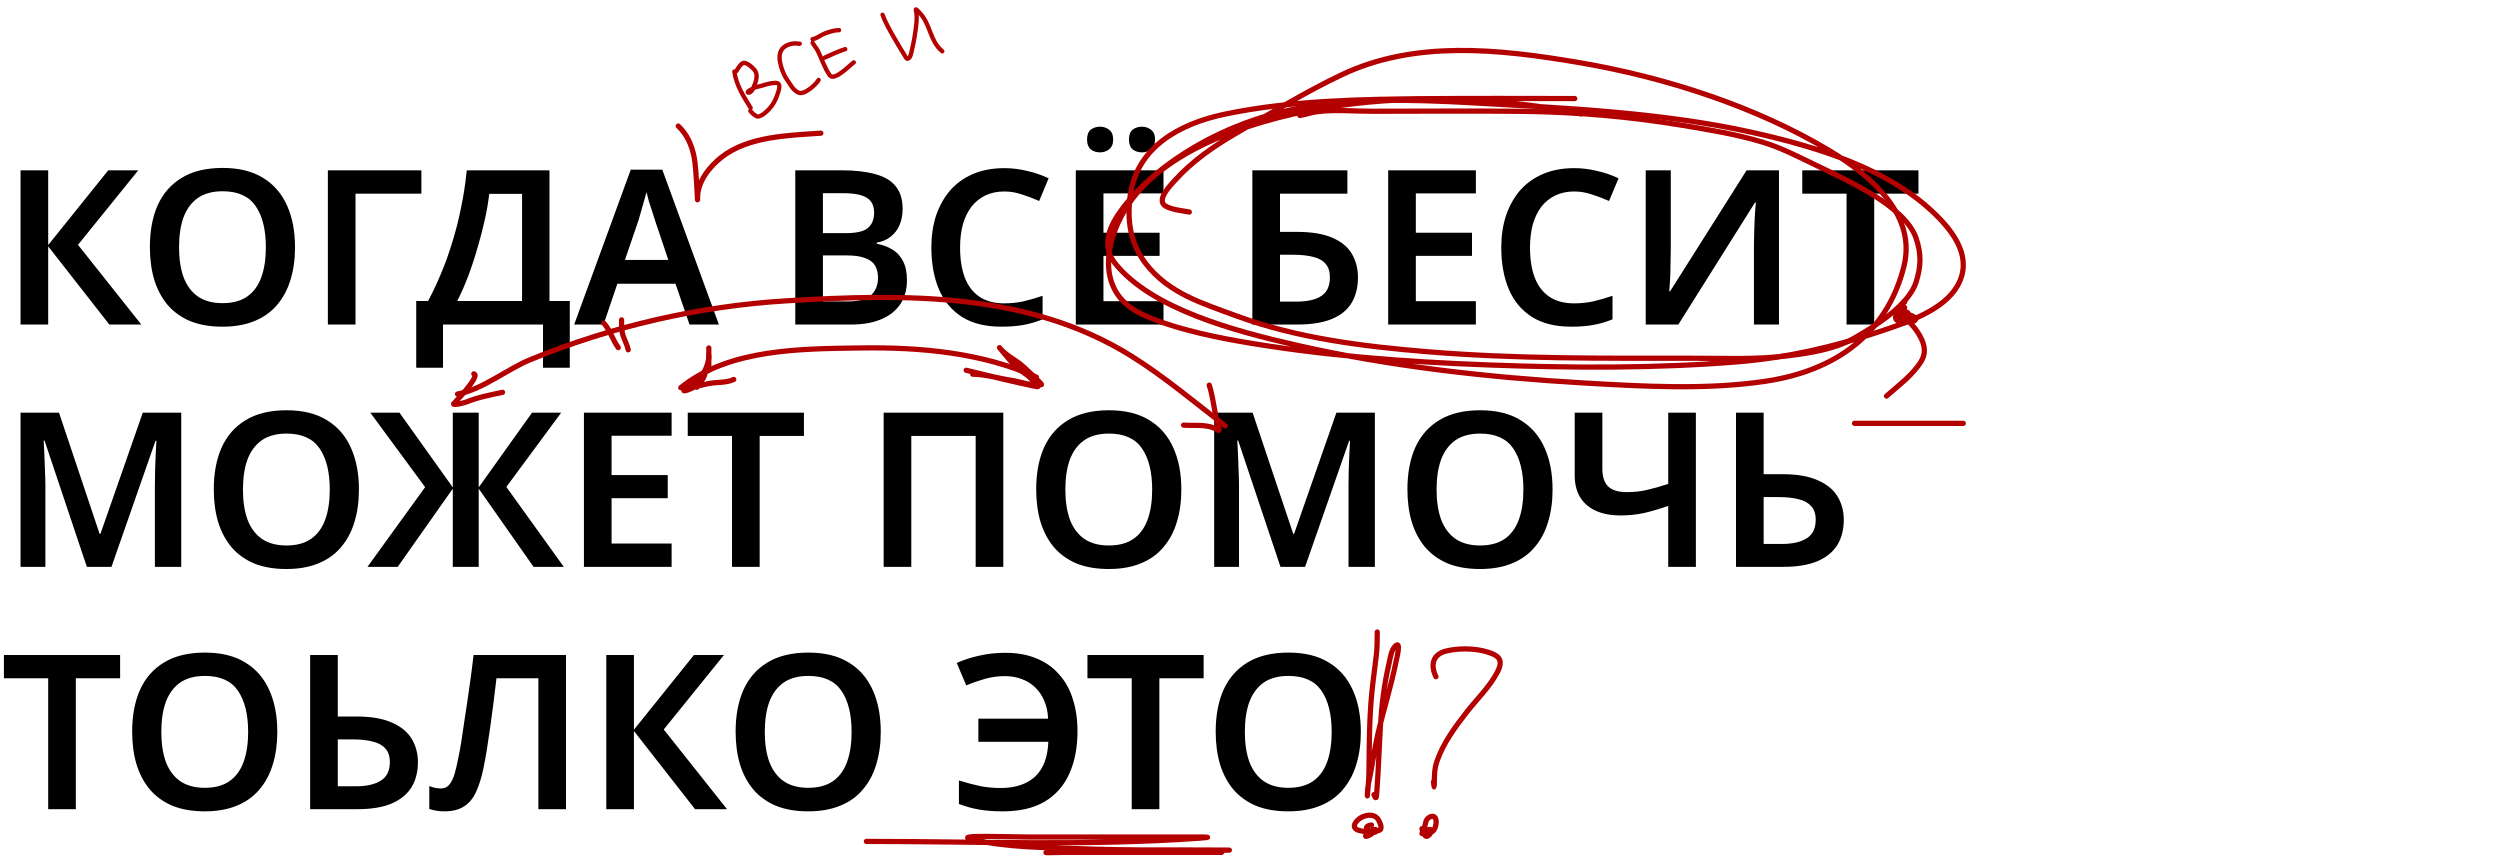 <svg width="1434" height="491" viewBox="0 0 1434 491" fill="none" xmlns="http://www.w3.org/2000/svg">
<path d="M81.039 186.147H62.704L27.642 141.299V186.147H11.784V97.689H27.642V140.555L62.084 97.689H79.305L44.739 140.431L81.039 186.147ZM169.226 141.794C169.226 148.649 168.359 154.885 166.625 160.502C164.973 166.035 162.412 170.826 158.943 174.873C155.557 178.92 151.221 182.017 145.935 184.165C140.731 186.312 134.62 187.386 127.599 187.386C120.496 187.386 114.301 186.312 109.015 184.165C103.812 181.935 99.517 178.837 96.131 174.873C92.745 170.826 90.184 165.994 88.45 160.378C86.798 154.761 85.972 148.526 85.972 141.67C85.972 132.502 87.459 124.532 90.432 117.759C93.488 110.987 98.072 105.742 104.184 102.025C110.378 98.226 118.225 96.326 127.723 96.326C137.056 96.326 144.779 98.226 150.891 102.025C157.002 105.742 161.586 111.028 164.642 117.883C167.698 124.656 169.226 132.626 169.226 141.794ZM102.697 141.794C102.697 148.484 103.564 154.224 105.299 159.015C107.116 163.805 109.841 167.481 113.476 170.041C117.192 172.602 121.9 173.882 127.599 173.882C133.463 173.882 138.212 172.602 141.846 170.041C145.481 167.481 148.165 163.805 149.899 159.015C151.634 154.224 152.501 148.484 152.501 141.794C152.501 131.8 150.56 123.954 146.678 118.255C142.796 112.556 136.478 109.706 127.723 109.706C121.941 109.706 117.192 110.987 113.476 113.547C109.841 116.107 107.116 119.783 105.299 124.573C103.564 129.364 102.697 135.104 102.697 141.794ZM241.707 97.689V111.069H203.921V186.147H188.063V97.689H241.707ZM315.183 97.689V172.643H326.829V210.925H311.466V186.147H254.105V210.925H238.743V172.643H245.557C248.117 167.852 250.553 162.69 252.866 157.157C255.261 151.54 257.409 145.593 259.308 139.316C261.291 133.039 262.984 126.432 264.388 119.494C265.875 112.473 266.99 105.205 267.733 97.689H315.183ZM280.618 111.193C280.122 115.653 279.296 120.526 278.14 125.812C276.983 131.098 275.579 136.508 273.927 142.042C272.358 147.576 270.582 152.986 268.6 158.272C266.618 163.475 264.512 168.265 262.282 172.643H299.449V111.193H280.618ZM395.505 186.147L387.452 162.732H354.125L346.196 186.147H329.347L361.807 97.317H379.895L412.354 186.147H395.505ZM375.682 126.308C375.352 125.151 374.856 123.582 374.196 121.6C373.535 119.618 372.874 117.594 372.213 115.529C371.635 113.382 371.181 111.606 370.851 110.202C370.438 111.854 369.901 113.754 369.24 115.901C368.662 118.048 368.084 120.072 367.506 121.972C367.01 123.871 366.597 125.317 366.267 126.308L358.462 149.104H383.364L375.682 126.308ZM482.806 97.689C490.487 97.689 496.93 98.432 502.133 99.919C507.337 101.323 511.218 103.636 513.779 106.857C516.422 110.078 517.743 114.414 517.743 119.865C517.743 123.252 517.165 126.308 516.009 129.033C514.853 131.759 513.159 133.989 510.929 135.723C508.782 137.458 506.098 138.614 502.876 139.192V139.812C506.18 140.39 509.112 141.464 511.673 143.033C514.316 144.52 516.381 146.708 517.867 149.599C519.437 152.407 520.221 156.124 520.221 160.749C520.221 166.118 518.941 170.702 516.381 174.501C513.82 178.301 510.145 181.191 505.354 183.174C500.646 185.156 495.03 186.147 488.505 186.147H456.17V97.689H482.806ZM484.912 133.741C491.189 133.741 495.484 132.75 497.797 130.768C500.192 128.786 501.39 125.854 501.39 121.972C501.39 118.007 499.986 115.158 497.178 113.423C494.369 111.689 489.868 110.821 483.673 110.821H472.028V133.741H484.912ZM472.028 146.502V172.891H486.399C492.841 172.891 497.301 171.652 499.779 169.174C502.34 166.696 503.62 163.392 503.62 159.263C503.62 156.62 503.083 154.348 502.009 152.449C500.936 150.549 499.077 149.104 496.434 148.113C493.791 147.039 490.198 146.502 485.656 146.502H472.028ZM576.104 109.83C572.057 109.83 568.464 110.574 565.325 112.06C562.187 113.547 559.502 115.694 557.272 118.503C555.125 121.311 553.473 124.697 552.317 128.662C551.243 132.626 550.706 137.086 550.706 142.042C550.706 148.732 551.615 154.472 553.432 159.263C555.249 163.971 558.016 167.605 561.732 170.165C565.532 172.725 570.281 174.006 575.98 174.006C579.779 174.006 583.413 173.634 586.882 172.891C590.434 172.065 594.15 170.991 598.032 169.67V183.174C594.398 184.66 590.723 185.734 587.006 186.395C583.372 187.056 579.16 187.386 574.369 187.386C565.284 187.386 557.768 185.528 551.821 181.811C545.874 178.011 541.456 172.725 538.565 165.953C535.674 159.098 534.229 151.086 534.229 141.918C534.229 135.228 535.137 129.116 536.954 123.582C538.854 118.048 541.538 113.258 545.007 109.211C548.559 105.164 552.936 102.025 558.139 99.795C563.343 97.565 569.331 96.45 576.104 96.45C580.564 96.45 584.941 96.987 589.236 98.061C593.613 99.052 597.702 100.456 601.501 102.273L596.05 115.282C592.911 113.877 589.649 112.639 586.263 111.565C582.959 110.408 579.573 109.83 576.104 109.83ZM667.382 186.147H617.082V97.689H667.382V110.945H632.94V133.493H665.152V146.75H632.94V172.767H667.382V186.147ZM623.525 80.097C623.525 77.454 624.227 75.554 625.631 74.398C627.118 73.241 628.893 72.663 630.958 72.663C632.94 72.663 634.675 73.241 636.162 74.398C637.731 75.554 638.515 77.454 638.515 80.097C638.515 82.574 637.731 84.433 636.162 85.672C634.675 86.828 632.94 87.406 630.958 87.406C628.893 87.406 627.118 86.828 625.631 85.672C624.227 84.433 623.525 82.574 623.525 80.097ZM647.559 80.097C647.559 77.454 648.262 75.554 649.666 74.398C651.152 73.241 652.928 72.663 654.993 72.663C656.975 72.663 658.71 73.241 660.196 74.398C661.766 75.554 662.55 77.454 662.55 80.097C662.55 82.574 661.766 84.433 660.196 85.672C658.71 86.828 656.975 87.406 654.993 87.406C652.928 87.406 651.152 86.828 649.666 85.672C648.262 84.433 647.559 82.574 647.559 80.097ZM718.348 186.147V97.689H772.86V111.069H734.206V132.998H743.746C752.253 132.998 759.067 134.113 764.188 136.343C769.391 138.573 773.149 141.67 775.462 145.635C777.775 149.599 778.931 154.101 778.931 159.139C778.931 164.755 777.733 169.587 775.338 173.634C772.943 177.681 769.185 180.778 764.064 182.926C758.943 185.073 752.295 186.147 744.118 186.147H718.348ZM743.251 173.015C749.775 173.015 754.648 171.941 757.87 169.793C761.173 167.646 762.825 164.094 762.825 159.139C762.825 155.752 761.999 153.151 760.347 151.334C758.778 149.434 756.424 148.113 753.286 147.369C750.23 146.543 746.348 146.13 741.64 146.13H734.206V173.015H743.251ZM846.564 186.147H796.264V97.689H846.564V110.945H812.122V133.493H844.334V146.75H812.122V172.767H846.564V186.147ZM903.01 109.83C898.963 109.83 895.37 110.574 892.232 112.06C889.093 113.547 886.409 115.694 884.179 118.503C882.032 121.311 880.38 124.697 879.223 128.662C878.15 132.626 877.613 137.086 877.613 142.042C877.613 148.732 878.521 154.472 880.338 159.263C882.155 163.971 884.922 167.605 888.639 170.165C892.438 172.725 897.188 174.006 902.887 174.006C906.686 174.006 910.32 173.634 913.789 172.891C917.34 172.065 921.057 170.991 924.939 169.67V183.174C921.305 184.66 917.63 185.734 913.913 186.395C910.279 187.056 906.066 187.386 901.276 187.386C892.191 187.386 884.675 185.528 878.728 181.811C872.781 178.011 868.362 172.725 865.472 165.953C862.581 159.098 861.135 151.086 861.135 141.918C861.135 135.228 862.044 129.116 863.861 123.582C865.761 118.048 868.445 113.258 871.914 109.211C875.465 105.164 879.843 102.025 885.046 99.795C890.25 97.565 896.238 96.45 903.01 96.45C907.47 96.45 911.848 96.987 916.143 98.061C920.52 99.052 924.609 100.456 928.408 102.273L922.957 115.282C919.818 113.877 916.556 112.639 913.169 111.565C909.866 110.408 906.479 109.83 903.01 109.83ZM943.989 97.689H958.36V142.661C958.36 144.726 958.319 147.039 958.237 149.599C958.237 152.077 958.195 154.514 958.113 156.909C958.03 159.304 957.906 161.41 957.741 163.227C957.658 165.044 957.576 166.324 957.493 167.068H957.989L1001.85 97.689H1020.43V186.147H1006.06V141.546C1006.06 139.316 1006.1 136.88 1006.18 134.237C1006.26 131.594 1006.35 129.033 1006.43 126.556C1006.6 124.078 1006.72 121.93 1006.8 120.113C1006.97 118.214 1007.09 116.892 1007.17 116.149H1006.68L962.697 186.147H943.989V97.689ZM1075.04 186.147H1059.18V111.069H1033.78V97.689H1100.43V111.069H1075.04V186.147ZM49.819 325.147L25.536 252.671H25.041C25.123 254.323 25.247 256.677 25.413 259.733C25.578 262.706 25.702 265.969 25.784 269.52C25.949 272.989 26.032 276.251 26.032 279.307V325.147H11.784V236.689H33.837L57.129 306.192H57.624L81.907 236.689H103.959V325.147H88.844V278.564C88.844 275.756 88.886 272.7 88.968 269.396C89.134 266.01 89.257 262.83 89.34 259.857C89.505 256.801 89.629 254.447 89.712 252.795H89.216L63.943 325.147H49.819ZM205.885 280.794C205.885 287.649 205.018 293.885 203.284 299.502C201.632 305.035 199.071 309.826 195.602 313.873C192.216 317.92 187.88 321.017 182.594 323.165C177.391 325.312 171.279 326.386 164.258 326.386C157.155 326.386 150.961 325.312 145.675 323.165C140.471 320.935 136.176 317.837 132.79 313.873C129.404 309.826 126.843 304.994 125.109 299.378C123.457 293.761 122.631 287.526 122.631 280.67C122.631 271.502 124.118 263.532 127.091 256.759C130.147 249.987 134.731 244.742 140.843 241.025C147.037 237.226 154.884 235.326 164.382 235.326C173.715 235.326 181.438 237.226 187.55 241.025C193.662 244.742 198.245 250.028 201.301 256.883C204.357 263.656 205.885 271.626 205.885 280.794ZM139.356 280.794C139.356 287.484 140.223 293.224 141.958 298.015C143.775 302.805 146.5 306.481 150.135 309.041C153.851 311.602 158.559 312.882 164.258 312.882C170.122 312.882 174.871 311.602 178.506 309.041C182.14 306.481 184.824 302.805 186.558 298.015C188.293 293.224 189.16 287.484 189.16 280.794C189.16 270.8 187.219 262.954 183.337 257.255C179.455 251.556 173.137 248.706 164.382 248.706C158.6 248.706 153.851 249.987 150.135 252.547C146.5 255.107 143.775 258.783 141.958 263.573C140.223 268.364 139.356 274.104 139.356 280.794ZM243.859 279.431L212.391 236.689H229.116L259.717 279.555V236.689H274.584V279.555L305.185 236.689H321.91L290.442 279.307L323.397 325.147H306.052L274.584 280.299V325.147H259.717V280.299L228.125 325.147H210.78L243.859 279.431ZM385.24 325.147H334.941V236.689H385.24V249.945H350.799V272.493H383.01V285.75H350.799V311.767H385.24V325.147ZM435.74 325.147H419.882V250.069H394.485V236.689H461.138V250.069H435.74V325.147ZM506.863 325.147V236.689H575.499V325.147H559.641V250.069H522.721V325.147H506.863ZM677.614 280.794C677.614 287.649 676.746 293.885 675.012 299.502C673.36 305.035 670.8 309.826 667.331 313.873C663.944 317.92 659.608 321.017 654.322 323.165C649.119 325.312 643.007 326.386 635.986 326.386C628.883 326.386 622.689 325.312 617.403 323.165C612.199 320.935 607.904 317.837 604.518 313.873C601.132 309.826 598.571 304.994 596.837 299.378C595.185 293.761 594.359 287.526 594.359 280.67C594.359 271.502 595.846 263.532 598.819 256.759C601.875 249.987 606.459 244.742 612.571 241.025C618.766 237.226 626.612 235.326 636.11 235.326C645.443 235.326 653.166 237.226 659.278 241.025C665.39 244.742 669.974 250.028 673.03 256.883C676.086 263.656 677.614 271.626 677.614 280.794ZM611.084 280.794C611.084 287.484 611.952 293.224 613.686 298.015C615.503 302.805 618.229 306.481 621.863 309.041C625.58 311.602 630.287 312.882 635.986 312.882C641.851 312.882 646.6 311.602 650.234 309.041C653.868 306.481 656.552 302.805 658.287 298.015C660.021 293.224 660.888 287.484 660.888 280.794C660.888 270.8 658.947 262.954 655.066 257.255C651.184 251.556 644.865 248.706 636.11 248.706C630.329 248.706 625.58 249.987 621.863 252.547C618.229 255.107 615.503 258.783 613.686 263.573C611.952 268.364 611.084 274.104 611.084 280.794ZM734.484 325.147L710.202 252.671H709.706C709.789 254.323 709.913 256.677 710.078 259.733C710.243 262.706 710.367 265.969 710.449 269.52C710.615 272.989 710.697 276.251 710.697 279.307V325.147H696.45V236.689H718.502L741.794 306.192H742.289L766.572 236.689H788.624V325.147H773.51V278.564C773.51 275.756 773.551 272.7 773.634 269.396C773.799 266.01 773.923 262.83 774.005 259.857C774.171 256.801 774.294 254.447 774.377 252.795H773.881L748.608 325.147H734.484ZM890.551 280.794C890.551 287.649 889.683 293.885 887.949 299.502C886.297 305.035 883.737 309.826 880.268 313.873C876.881 317.92 872.545 321.017 867.259 323.165C862.056 325.312 855.944 326.386 848.923 326.386C841.82 326.386 835.626 325.312 830.34 323.165C825.136 320.935 820.842 317.837 817.455 313.873C814.069 309.826 811.508 304.994 809.774 299.378C808.122 293.761 807.296 287.526 807.296 280.67C807.296 271.502 808.783 263.532 811.756 256.759C814.812 249.987 819.396 244.742 825.508 241.025C831.703 237.226 839.549 235.326 849.047 235.326C858.38 235.326 866.103 237.226 872.215 241.025C878.327 244.742 882.911 250.028 885.967 256.883C889.023 263.656 890.551 271.626 890.551 280.794ZM824.021 280.794C824.021 287.484 824.889 293.224 826.623 298.015C828.44 302.805 831.166 306.481 834.8 309.041C838.517 311.602 843.224 312.882 848.923 312.882C854.788 312.882 859.537 311.602 863.171 309.041C866.805 306.481 869.489 302.805 871.224 298.015C872.958 293.224 873.825 287.484 873.825 280.794C873.825 270.8 871.885 262.954 868.003 257.255C864.121 251.556 857.802 248.706 849.047 248.706C843.266 248.706 838.517 249.987 834.8 252.547C831.166 255.107 828.44 258.783 826.623 263.573C824.889 268.364 824.021 274.104 824.021 280.794ZM972.753 325.147H956.895V290.21C951.857 291.944 947.19 293.307 942.895 294.298C938.601 295.207 934.141 295.661 929.515 295.661C921.256 295.661 914.814 293.679 910.188 289.714C905.563 285.75 903.25 280.092 903.25 272.741V236.689H919.108V268.901C919.108 273.361 920.182 276.706 922.33 278.936C924.56 281.166 928.194 282.281 933.232 282.281C937.279 282.281 941.078 281.868 944.63 281.042C948.264 280.216 952.352 279.06 956.895 277.573V236.689H972.753V325.147ZM995.772 325.147V236.689H1011.63V271.998H1022.53C1030.79 271.998 1037.48 273.154 1042.6 275.467C1047.81 277.697 1051.61 280.794 1054 284.759C1056.4 288.723 1057.59 293.183 1057.59 298.139C1057.59 303.755 1056.35 308.587 1053.88 312.634C1051.4 316.599 1047.6 319.696 1042.48 321.926C1037.36 324.073 1030.79 325.147 1022.78 325.147H995.772ZM1021.91 312.015C1028.11 312.015 1032.9 310.941 1036.28 308.793C1039.75 306.646 1041.49 303.094 1041.49 298.139C1041.49 294.752 1040.62 292.151 1038.89 290.334C1037.23 288.434 1034.84 287.113 1031.7 286.369C1028.64 285.543 1024.84 285.13 1020.3 285.13H1011.63V312.015H1021.91ZM43.501 464.147H27.642V389.069H2.245V375.689H68.898V389.069H43.501V464.147ZM159.063 419.794C159.063 426.649 158.196 432.885 156.462 438.502C154.81 444.035 152.249 448.826 148.781 452.873C145.394 456.92 141.058 460.017 135.772 462.165C130.569 464.312 124.457 465.386 117.436 465.386C110.333 465.386 104.139 464.312 98.853 462.165C93.649 459.935 89.354 456.837 85.968 452.873C82.582 448.826 80.021 443.994 78.287 438.378C76.635 432.761 75.809 426.526 75.809 419.67C75.809 410.502 77.296 402.532 80.269 395.759C83.325 388.987 87.909 383.742 94.021 380.025C100.215 376.226 108.062 374.326 117.56 374.326C126.893 374.326 134.616 376.226 140.728 380.025C146.84 383.742 151.424 389.028 154.479 395.883C157.535 402.656 159.063 410.626 159.063 419.794ZM92.534 419.794C92.534 426.484 93.401 432.224 95.136 437.015C96.953 441.805 99.678 445.481 103.313 448.041C107.029 450.602 111.737 451.882 117.436 451.882C123.3 451.882 128.049 450.602 131.684 448.041C135.318 445.481 138.002 441.805 139.736 437.015C141.471 432.224 142.338 426.484 142.338 419.794C142.338 409.8 140.397 401.954 136.515 396.255C132.633 390.556 126.315 387.706 117.56 387.706C111.778 387.706 107.029 388.987 103.313 391.547C99.678 394.107 96.953 397.783 95.136 402.573C93.401 407.364 92.534 413.104 92.534 419.794ZM177.9 464.147V375.689H193.758V410.998H204.66C212.919 410.998 219.609 412.154 224.73 414.467C229.934 416.697 233.733 419.794 236.128 423.759C238.523 427.723 239.721 432.183 239.721 437.139C239.721 442.755 238.482 447.587 236.004 451.634C233.527 455.599 229.727 458.696 224.606 460.926C219.486 463.073 212.919 464.147 204.908 464.147H177.9ZM204.041 451.015C210.235 451.015 215.026 449.941 218.412 447.793C221.881 445.646 223.615 442.094 223.615 437.139C223.615 433.752 222.748 431.151 221.014 429.334C219.362 427.434 216.966 426.113 213.828 425.369C210.772 424.543 206.973 424.13 202.43 424.13H193.758V451.015H204.041ZM324.667 464.147H308.809V389.069H284.774C284.278 393.199 283.741 397.618 283.163 402.326C282.585 406.951 281.966 411.617 281.305 416.325C280.644 420.95 279.983 425.369 279.323 429.581C278.662 433.711 278.001 437.345 277.34 440.484C276.267 445.77 274.862 450.313 273.128 454.112C271.476 457.829 269.164 460.637 266.19 462.536C263.299 464.436 259.541 465.386 254.916 465.386C253.347 465.386 251.819 465.262 250.332 465.014C248.845 464.766 247.483 464.436 246.244 464.023V450.891C247.317 451.304 248.391 451.634 249.465 451.882C250.539 452.13 251.695 452.253 252.934 452.253C254.916 452.253 256.485 451.551 257.642 450.147C258.881 448.743 259.913 446.678 260.739 443.953C261.565 441.145 262.35 437.717 263.093 433.67C263.588 431.522 264.125 428.549 264.703 424.75C265.282 420.95 265.942 416.49 266.686 411.37C267.512 406.249 268.338 400.674 269.164 394.644C270.072 388.532 270.898 382.214 271.641 375.689H324.667V464.147ZM417.02 464.147H398.684L363.623 419.299V464.147H347.765V375.689H363.623V418.555L398.065 375.689H415.286L380.72 418.431L417.02 464.147ZM505.207 419.794C505.207 426.649 504.34 432.885 502.605 438.502C500.954 444.035 498.393 448.826 494.924 452.873C491.538 456.92 487.202 460.017 481.916 462.165C476.712 464.312 470.6 465.386 463.58 465.386C456.477 465.386 450.282 464.312 444.996 462.165C439.793 459.935 435.498 456.837 432.112 452.873C428.725 448.826 426.165 443.994 424.43 438.378C422.779 432.761 421.953 426.526 421.953 419.67C421.953 410.502 423.439 402.532 426.413 395.759C429.469 388.987 434.053 383.742 440.165 380.025C446.359 376.226 454.206 374.326 463.704 374.326C473.037 374.326 480.759 376.226 486.871 380.025C492.983 383.742 497.567 389.028 500.623 395.883C503.679 402.656 505.207 410.626 505.207 419.794ZM438.678 419.794C438.678 426.484 439.545 432.224 441.28 437.015C443.097 441.805 445.822 445.481 449.456 448.041C453.173 450.602 457.881 451.882 463.58 451.882C469.444 451.882 474.193 450.602 477.827 448.041C481.461 445.481 484.146 441.805 485.88 437.015C487.615 432.224 488.482 426.484 488.482 419.794C488.482 409.8 486.541 401.954 482.659 396.255C478.777 390.556 472.459 387.706 463.704 387.706C457.922 387.706 453.173 388.987 449.456 391.547C445.822 394.107 443.097 397.783 441.28 402.573C439.545 407.364 438.678 413.104 438.678 419.794ZM576.42 387.83C572.373 387.83 568.491 388.367 564.774 389.441C561.058 390.515 557.547 391.754 554.244 393.158L548.792 380.273C552.84 378.456 557.176 377.052 561.801 376.061C566.509 374.987 571.464 374.45 576.668 374.45C583.441 374.45 589.387 375.524 594.508 377.671C599.629 379.736 603.924 382.751 607.393 386.715C610.944 390.597 613.587 395.305 615.322 400.839C617.139 406.373 618.047 412.567 618.047 419.422C618.047 428.756 616.478 436.891 613.34 443.829C610.284 450.684 605.576 456.011 599.216 459.811C592.939 463.528 584.969 465.386 575.305 465.386C570.184 465.386 565.683 465.056 561.801 464.395C557.919 463.734 553.996 462.66 550.031 461.174V447.67C554.326 448.991 558.373 450.065 562.173 450.891C566.055 451.634 569.978 452.006 573.942 452.006C578.32 452.006 582.16 451.428 585.464 450.271C588.85 449.115 591.659 447.463 593.889 445.316C596.201 443.086 597.977 440.319 599.216 437.015C600.455 433.711 601.157 429.871 601.322 425.493H561.182V412.237H601.198C601.033 408.355 600.29 404.927 598.968 401.954C597.729 398.98 596.036 396.461 593.889 394.397C591.741 392.249 589.181 390.639 586.207 389.565C583.317 388.408 580.054 387.83 576.42 387.83ZM665.011 464.147H649.153V389.069H623.755V375.689H690.408V389.069H665.011V464.147ZM780.574 419.794C780.574 426.649 779.706 432.885 777.972 438.502C776.32 444.035 773.76 448.826 770.291 452.873C766.904 456.92 762.568 460.017 757.282 462.165C752.079 464.312 745.967 465.386 738.946 465.386C731.843 465.386 725.649 464.312 720.363 462.165C715.159 459.935 710.864 456.837 707.478 452.873C704.092 448.826 701.531 443.994 699.797 438.378C698.145 432.761 697.319 426.526 697.319 419.67C697.319 410.502 698.806 402.532 701.779 395.759C704.835 388.987 709.419 383.742 715.531 380.025C721.725 376.226 729.572 374.326 739.07 374.326C748.403 374.326 756.126 376.226 762.238 380.025C768.35 383.742 772.934 389.028 775.99 395.883C779.046 402.656 780.574 410.626 780.574 419.794ZM714.044 419.794C714.044 426.484 714.911 432.224 716.646 437.015C718.463 441.805 721.189 445.481 724.823 448.041C728.539 450.602 733.247 451.882 738.946 451.882C744.81 451.882 749.56 450.602 753.194 448.041C756.828 445.481 759.512 441.805 761.247 437.015C762.981 432.224 763.848 426.484 763.848 419.794C763.848 409.8 761.907 401.954 758.025 396.255C754.144 390.556 747.825 387.706 739.07 387.706C733.289 387.706 728.539 388.987 724.823 391.547C721.189 394.107 718.463 397.783 716.646 402.573C714.911 407.364 714.044 413.104 714.044 419.794Z" fill="black"/>
<path d="M496.954 482.629C560.37 482.629 624.361 485.286 687.639 480.812C696.868 480.16 691.205 480.114 687.43 480.114C678.276 480.114 669.123 480.114 659.969 480.114C636.841 480.114 613.713 480.114 590.585 480.114C579.444 480.114 546.353 478.766 557.185 481.371C577.127 486.167 599.065 486.11 619.373 486.821C646.285 487.764 673.222 487.66 700.147 487.66C725.301 487.66 649.834 487.317 624.683 487.73C616.713 487.86 608.581 488.036 600.647 488.918C597.267 489.293 607.448 488.918 610.848 488.918C640.801 488.918 670.753 488.918 700.706 488.918" stroke="#B30000" stroke-width="3" stroke-linecap="round"/>
<path d="M789.989 362.519C789.989 366.873 789.965 371.161 789.491 375.5C788.714 382.626 787.652 389.728 786.927 396.856C785.387 411.984 785.421 427.209 785.252 442.395C785.205 446.602 784.796 450.722 784.44 454.905C784.274 456.865 784.297 457.162 784.336 455.167C784.415 451.115 785.453 447.083 786.22 443.128C787.63 435.863 788.636 428.514 790.303 421.3C793.539 407.294 797.981 393.56 800.772 379.452C801.029 378.148 804.085 366.529 800.117 370.841C797.885 373.267 797.447 377.614 796.741 380.63C793.935 392.609 792.487 404.687 791.768 416.956C791.039 429.411 790.673 441.887 789.727 454.329C789.488 457.473 789.418 459.078 788.104 455.795" stroke="#B30000" stroke-width="3" stroke-linecap="round"/>
<path d="M823.656 388.165C820.417 381.392 821.713 375.131 830.042 373.3C838.193 371.507 848.823 371.782 856.528 375.236C861.607 377.513 861.2 381.155 858.831 385.653C854.428 394.009 847.455 400.686 841.662 408.03C834.915 416.583 827.704 426.4 824.179 436.845C822.7 441.228 822.714 445.74 822.714 450.297C822.714 453.178 822.394 449.299 822.243 448.465" stroke="#B30000" stroke-width="3" stroke-linecap="round"/>
<path d="M815.647 475.317C815.863 479.204 820.627 478.592 822.4 476.181C823.555 474.61 824.201 471.446 823.447 469.559C822.384 466.903 819.109 468.732 818.212 470.502C817.175 472.55 815.516 482.898 819.861 478.824C820.241 478.468 821.512 476.315 820.62 475.893C819.186 475.214 816.69 477.399 815.647 478.144" stroke="#B30000" stroke-width="3" stroke-linecap="round"/>
<path d="M786.691 473.225C785.483 473.286 782.797 474.107 784.126 475.816C785.188 477.181 789.13 476.641 790.617 476.418C793.428 475.997 791.711 472.226 790.879 470.608C789.036 467.026 785.149 467.105 781.718 468.462C778.569 469.708 774.002 474.602 779.311 476.261C780.556 476.65 789.754 478.648 789.518 476.523C789.117 472.914 777.784 483.356 786.691 478.407" stroke="#B30000" stroke-width="3" stroke-linecap="round"/>
<path d="M389.046 72.308C394.08 77.091 396.729 83.056 398.133 89.963C399.682 97.582 400.145 120.975 400.145 113.201C400.145 104.095 407.077 95.459 413.971 90.093C429.298 78.162 452.275 77.662 470.831 76.397" stroke="#B30000" stroke-width="3" stroke-linecap="round"/>
<path d="M421.227 41.051C422.349 49.004 426.447 55.191 430.54 61.865" stroke="#B30000" stroke-width="2.487" stroke-linecap="round"/>
<path d="M422.464 40.678C423.241 39.231 424.589 37.054 426.022 36.249C427.905 35.192 431.822 38.892 432.793 40.114C435.417 43.416 433.154 48.092 431.646 51.295C430.096 54.589 426.206 53.086 431.948 50.867C432.706 49.971 434.909 49.749 435.924 49.443C438.728 48.598 441.642 47.642 444.594 47.541C448.752 47.4 446.539 52.256 445.762 54.651C444.802 57.61 443.23 60.316 441.109 62.596C439.759 64.048 436.977 66.673 434.831 66.833C433.514 66.931 431.159 64.691 430.388 63.598" stroke="#B30000" stroke-width="2.487" stroke-linecap="round"/>
<path d="M458.73 25.058C458.167 25.218 457.453 24.949 456.872 24.924C455.345 24.86 453.935 25.025 452.487 25.531C447.828 27.16 446.512 30.631 447.428 35.603C448.027 38.856 449.444 42.824 451.354 45.555C453.382 48.456 454.615 51.358 457.809 53.056C461.383 54.955 468.544 47.862 469.545 45.864" stroke="#B30000" stroke-width="2.487" stroke-linecap="round"/>
<path d="M466.139 24.677C465.941 24.02 466.811 25.883 467.259 26.401C468.093 27.366 468.734 28.427 469.303 29.572C471.51 34.018 473.03 39.126 475.951 43.165C478.602 46.832 487.82 37.052 489.736 35.784" stroke="#B30000" stroke-width="2.487" stroke-linecap="round"/>
<path d="M473.059 33.054C475.992 31.665 481.727 29.07 484.824 28.185" stroke="#B30000" stroke-width="2.487" stroke-linecap="round"/>
<path d="M466.099 22.452C468.373 22.212 470.895 19.999 473.063 19.221C475.78 18.247 478.404 17.282 481.284 17.282" stroke="#B30000" stroke-width="2.487" stroke-linecap="round"/>
<path d="M506.214 8.453C507.713 12.685 510.441 17.411 512.642 21.287C514.647 24.816 516.756 28.33 518.915 31.769C519.046 31.977 519.95 33.759 520.46 33.721C522.251 33.588 522.662 30.43 522.965 29.16C524.305 23.54 525.223 18.187 525.72 12.431C525.885 10.523 525.799 8.585 525.585 6.698C525.548 6.373 525.149 5.743 525.298 5.435C525.441 5.137 527.05 6.868 527.2 7.017C533.918 13.746 533.131 23.351 540.495 29.428" stroke="#B30000" stroke-width="2.487" stroke-linecap="round"/>
<path d="M1092.54 173.246C1090.33 173.491 1092.26 177.377 1092.51 176.484C1092.83 175.381 1085.26 177.808 1088.02 181.487C1090.12 184.292 1098.39 178.901 1092.27 178.901C1089.94 178.901 1087.31 179.084 1087.31 182.188C1087.31 185.126 1093.23 184.593 1094.95 184.532C1105.05 184.178 1092.31 177.333 1089.59 181.608C1086.37 186.663 1095.31 185.821 1095.15 182.816C1095.11 182.102 1093.36 181.018 1093.41 181.946C1093.46 182.959 1094.61 183.951 1095.22 184.629C1096.81 186.403 1098.36 188.181 1099.69 190.163C1103.16 195.347 1105.59 201.13 1102.11 207.032C1097.46 214.89 1088.85 221.188 1082.09 227.188" stroke="#B30000" stroke-width="3" stroke-linecap="round"/>
<path d="M1063.76 242.837H1126.14" stroke="#B30000" stroke-width="3" stroke-linecap="round"/>
<path d="M906.917 65.325C863.117 56.123 812.569 54.211 767.914 60.602C722.707 67.072 670.017 84.071 647.556 116.773C634.752 135.415 626.729 166.658 654.714 180.093C670.219 187.536 692.807 192.558 709.65 195.54C756.746 203.881 805.377 207.547 853.563 209.328C900.818 211.074 949.679 211.389 996.811 207.54C1024.64 205.268 1051.85 198.949 1077.47 190.434C1094.46 184.784 1114.93 177.845 1122.83 163.88C1131.59 148.391 1121.61 133.733 1108.68 121.56C1082.6 97.008 1043.73 84.531 1004.97 75.921C953.399 64.464 897.102 61.934 843.825 58.942C810.096 57.047 775.352 56.188 742.278 62.644C703.045 70.303 664.218 92.601 643.811 119.709C636.604 129.282 631.291 140.61 639.566 150.986C660.375 177.081 707.771 189.81 743.526 197.966C796.802 210.118 853.076 216.444 908.415 219.668C942.386 221.647 978.834 223.723 1012.54 218.711C1058.53 211.874 1083.77 186.504 1092.12 152.646C1098.97 124.841 1076.36 102.551 1048.92 86.134C1007.67 61.465 955.896 44.357 905.086 35.771C858.95 27.976 811.431 23.038 769.662 42.856C748.736 52.785 729.157 64.861 709.483 76.176C695.945 83.963 683.616 92.701 673.942 103.432C671.449 106.197 662.899 114.758 668.532 118.177C672.053 120.315 677.914 120.806 682.182 121.624" stroke="#B30000" stroke-width="3" stroke-linecap="round"/>
<path d="M903.284 56.534C875.738 56.534 848.183 56.346 820.638 56.579C781.572 56.909 741.094 57.46 702.776 65.439C676.399 70.931 651.942 84.482 648.247 112.525C646.396 126.568 648.391 139.768 657.235 151.246C670.319 168.228 689.618 173.994 709.183 181.197C744.228 194.1 782.208 198.744 819.301 201.795C869.501 205.923 919.603 205.482 969.936 205.482C988.519 205.482 1007.41 206.367 1025.89 204.043C1038.13 202.505 1052.17 200.352 1063.05 194.239C1076.04 186.942 1095 174.789 1099.09 161.769C1101.92 152.771 1102.13 145.704 1099.09 136.675C1092.8 117.955 1058.34 102.868 1041.34 94.626C1031.64 89.927 1021.7 84.792 1011.33 81.629C996.379 77.067 980.549 74.487 965.142 71.915C934.582 66.811 903.672 64.2 872.678 63.864C844.168 63.555 815.639 63.819 787.128 63.819C776.966 63.819 766.104 62.808 755.968 63.999C752.507 64.406 749.081 65.638 745.643 66.248" stroke="#B30000" stroke-width="3" stroke-linecap="round"/>
<path d="M390.484 222.378C418.391 199.786 460.379 200.064 494.355 199.58C527.762 199.105 563.591 202.281 594.448 216.307" stroke="#B30000" stroke-width="3" stroke-linecap="round"/>
<path d="M406.574 204.094C406.574 210.54 402.158 215.91 399.838 221.71C399.097 223.562 402.475 218.668 403.394 216.898C404.436 214.892 405.116 212.63 402.474 214.806C399.394 217.342 396.722 220.438 393.52 222.798C390.057 225.349 394.777 223.725 396.323 222.923C399.44 221.307 402.808 220.844 406.24 220.078C410.8 219.06 416.692 219.747 420.884 217.651" stroke="#B30000" stroke-width="3" stroke-linecap="round"/>
<path d="M557.959 214.639C565.524 214.74 572.699 217.042 580.177 218.153C585.538 218.95 591.788 221.638 597.374 220.622C598.082 220.493 586.83 209.964 584.989 208.613C581.354 205.948 576.761 203.429 573.817 199.994C571.271 197.023 578.816 206.015 581.307 209.032C584.304 212.662 589.876 214.662 592.437 218.404C594.8 221.858 597.852 222.473 592.102 221.25C579.407 218.549 566.809 215.424 554.193 212.379" stroke="#B30000" stroke-width="3" stroke-linecap="round"/>
<path d="M406.574 199.576V212.379" stroke="#B30000" stroke-width="3" stroke-linecap="round"/>
<path d="M346.374 185.401C350.021 189.412 351.452 195.135 354.63 199.373" stroke="#B30000" stroke-width="3" stroke-linecap="round"/>
<path d="M356.536 183.495C356.536 186.64 356.462 189.635 357.453 192.669C358.339 195.38 359.787 197.845 360.347 200.644" stroke="#B30000" stroke-width="3" stroke-linecap="round"/>
<path d="M262.432 226.021C276.211 223.724 290.933 211.743 304.012 206.372C350.661 187.212 401.141 175.516 451.57 172.525C518.991 168.525 590.099 167.327 649.328 204.47C668.003 216.182 685.359 230.841 702.824 244.275" stroke="#B30000" stroke-width="3" stroke-linecap="round"/>
<path d="M271.792 214.438C275.939 215.475 260.258 231.494 260.222 231.565C259.552 232.873 267.003 230.816 267.478 230.617C274.053 227.86 281.344 226.542 288.266 225.028" stroke="#B30000" stroke-width="3" stroke-linecap="round"/>
<path d="M693.627 220.91C696.254 229.082 696.588 237.682 699.118 245.881C699.784 248.038 697.828 246.154 696.504 245.587C691.246 243.334 684.543 244.271 678.919 243.855" stroke="#B30000" stroke-width="3" stroke-linecap="round"/>
</svg>
